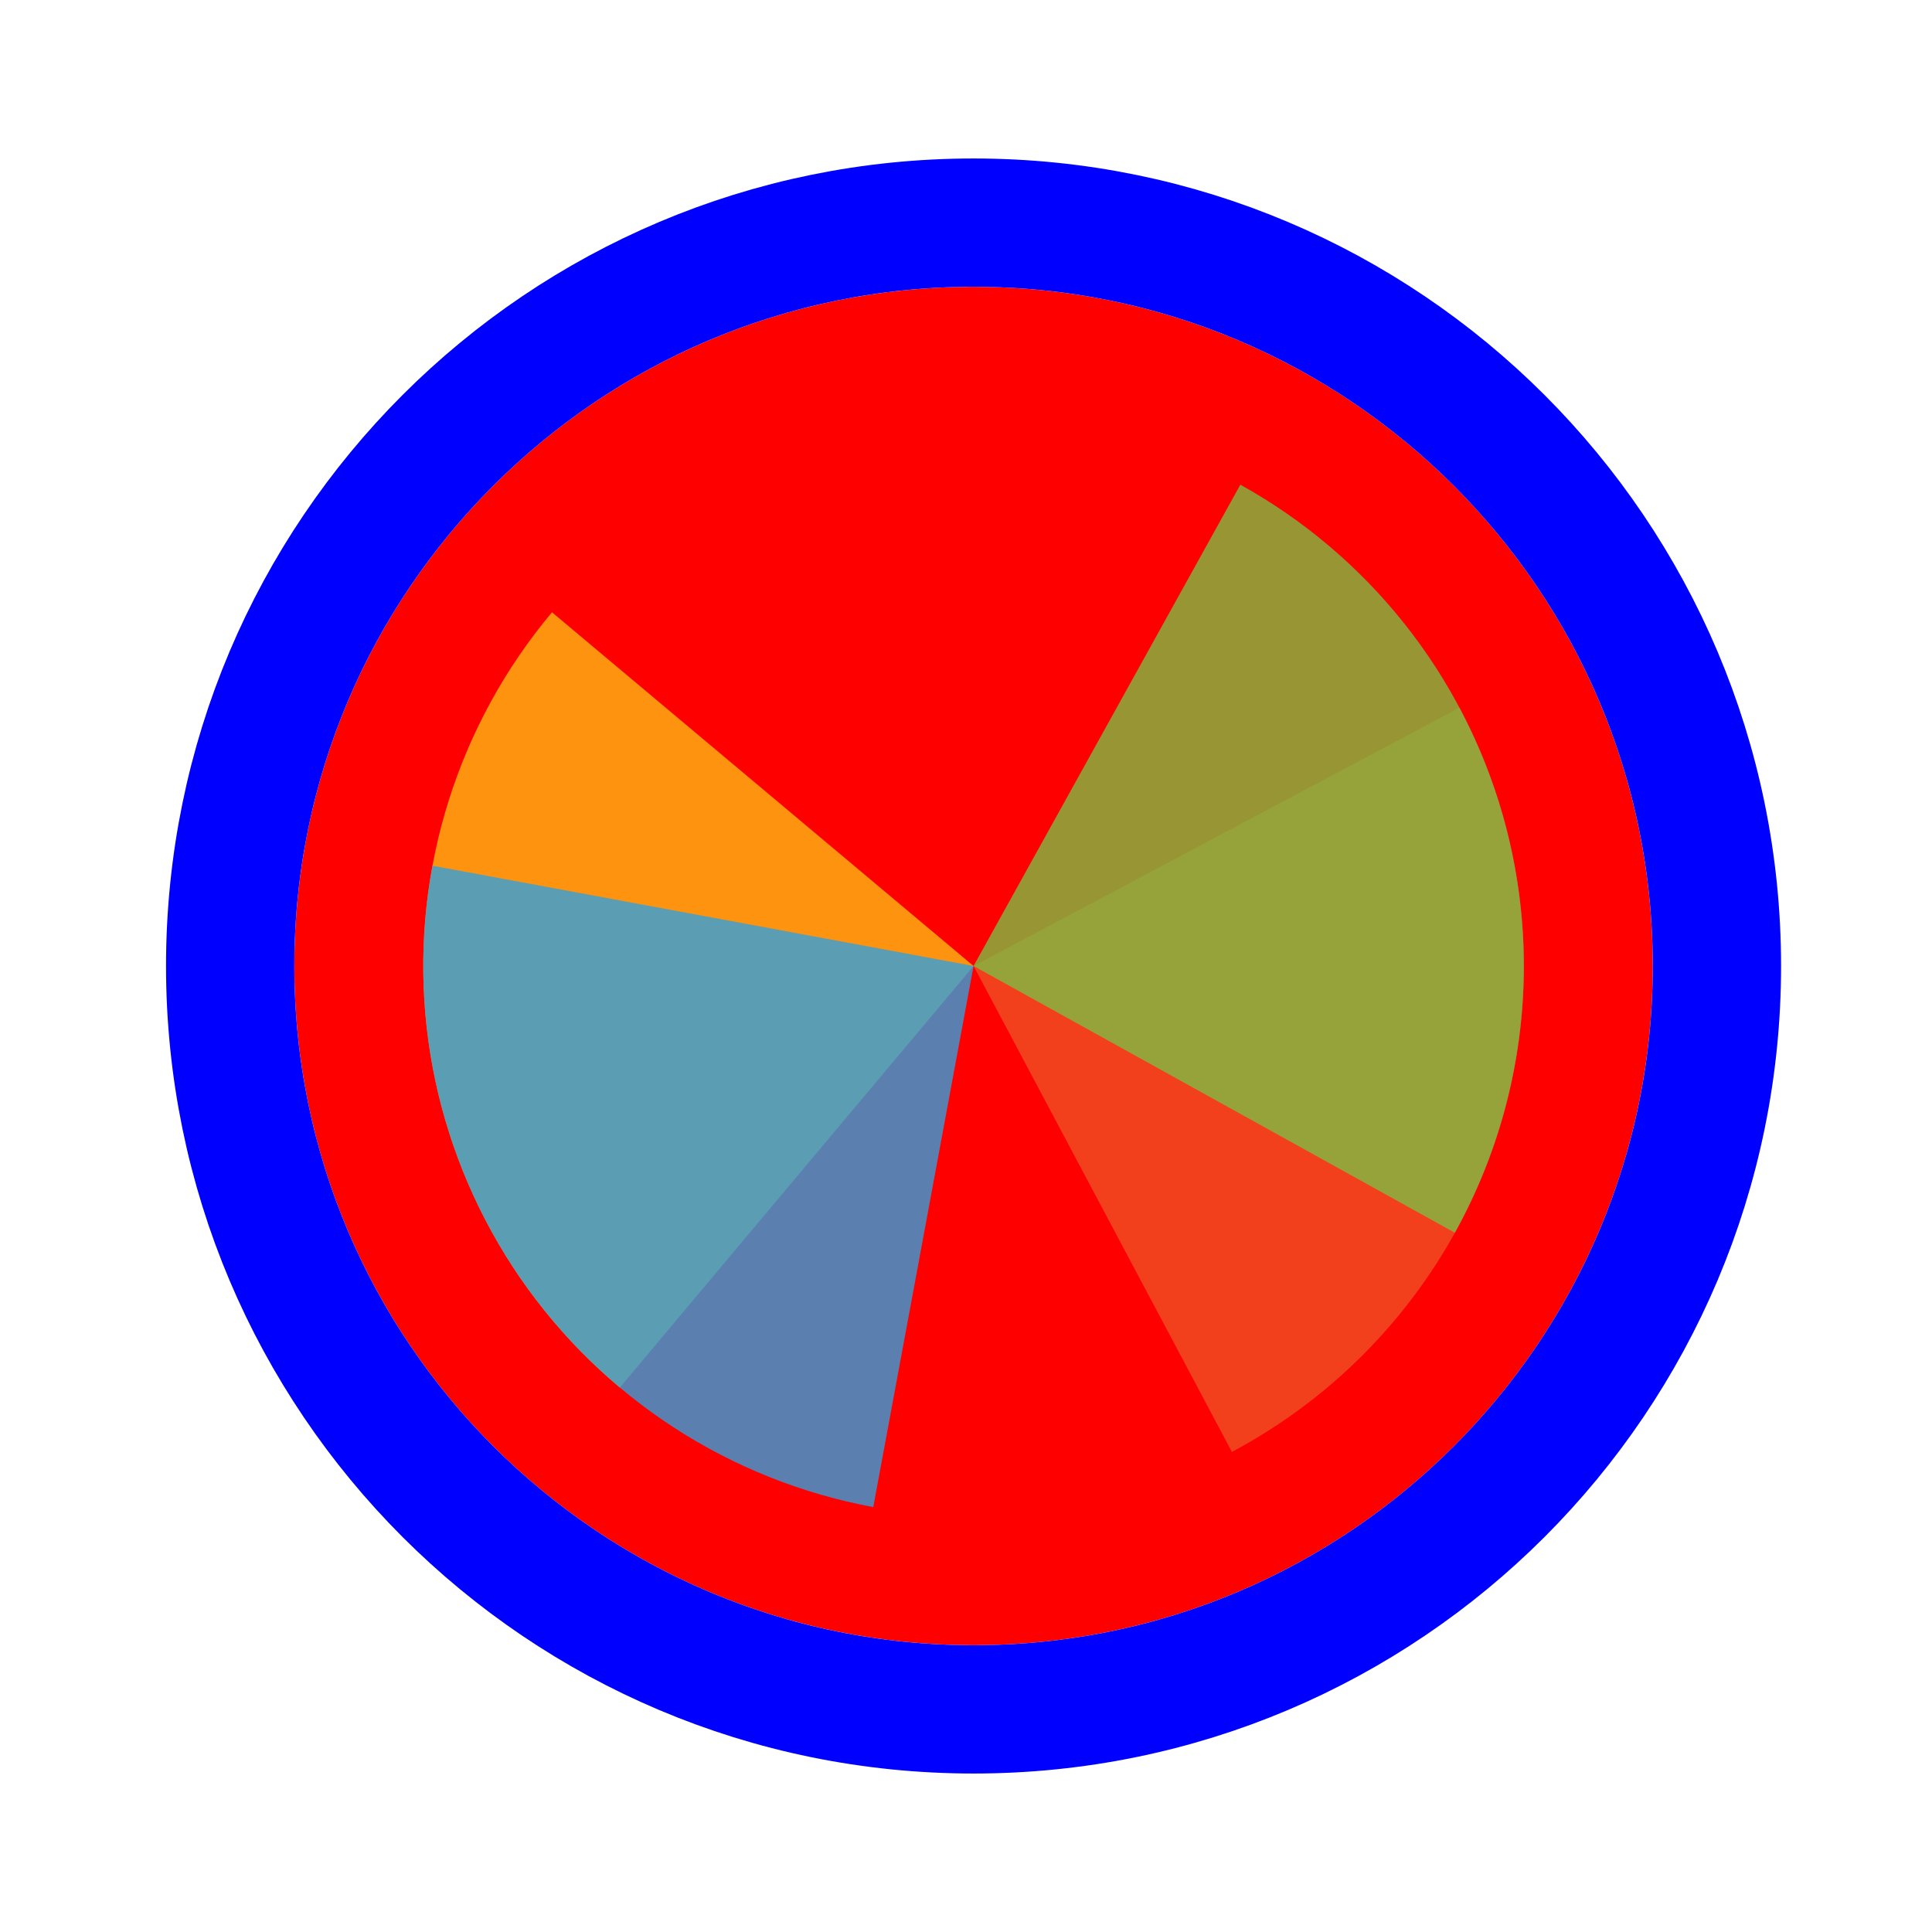 <svg width="256" height="256" viewBox="0 0 256 256" fill="none" xmlns="http://www.w3.org/2000/svg">
<g>
<path d="M219 128C219 177.706 178.706 218 129 218C79.294 218 39 177.706 39 128C39 78.294 79.294 38 129 38C178.706 38 219 78.294 219 128Z" fill="#FF0000"/>
<path d="M129 226.5C183.4 226.5 227.5 182.4 227.5 128C227.5 73.6 183.4 29.5 129 29.5C74.6 29.5 30.5 73.6 30.5 128C30.5 182.4 74.6 226.5 129 226.5Z" stroke="#0000FF" stroke-width="17"/>
</g>
<path d="M193.383 93.768L129.002 127.999L163.234 192.384C171.689 187.889 179.176 181.772 185.267 174.383C191.358 166.995 195.934 158.479 198.734 149.321C201.534 140.164 202.502 130.545 201.585 121.014C200.667 111.482 197.881 102.224 193.385 93.77L193.383 93.768Z" fill="#F05024" fill-opacity="0.8"/>
<path d="M73.142 81.129L129 128L82.13 183.858C74.794 177.703 68.743 170.163 64.321 161.669C59.9 153.176 57.194 143.894 56.36 134.355C55.525 124.816 56.578 115.205 59.458 106.073C62.337 96.94 66.987 88.464 73.143 81.129L73.142 81.129Z" fill="#FCB813" fill-opacity="0.8"/>
<path d="M164.352 64.224L129 127.998L192.775 163.35C197.417 154.975 200.365 145.768 201.449 136.254C202.533 126.739 201.732 117.105 199.093 107.9C196.454 98.695 192.027 90.101 186.066 82.607C180.105 75.113 172.727 68.866 164.352 64.224Z" fill="#7EBA41" fill-opacity="0.8"/>
<path d="M57.304 114.712L129 128L115.712 199.696C106.296 197.951 97.317 194.368 89.286 189.153C81.256 183.938 74.331 177.192 68.907 169.301C63.483 161.409 59.667 152.527 57.676 143.16C55.686 133.794 55.559 124.127 57.304 114.712Z" fill="#32A0DA" fill-opacity="0.8"/>
</svg>

